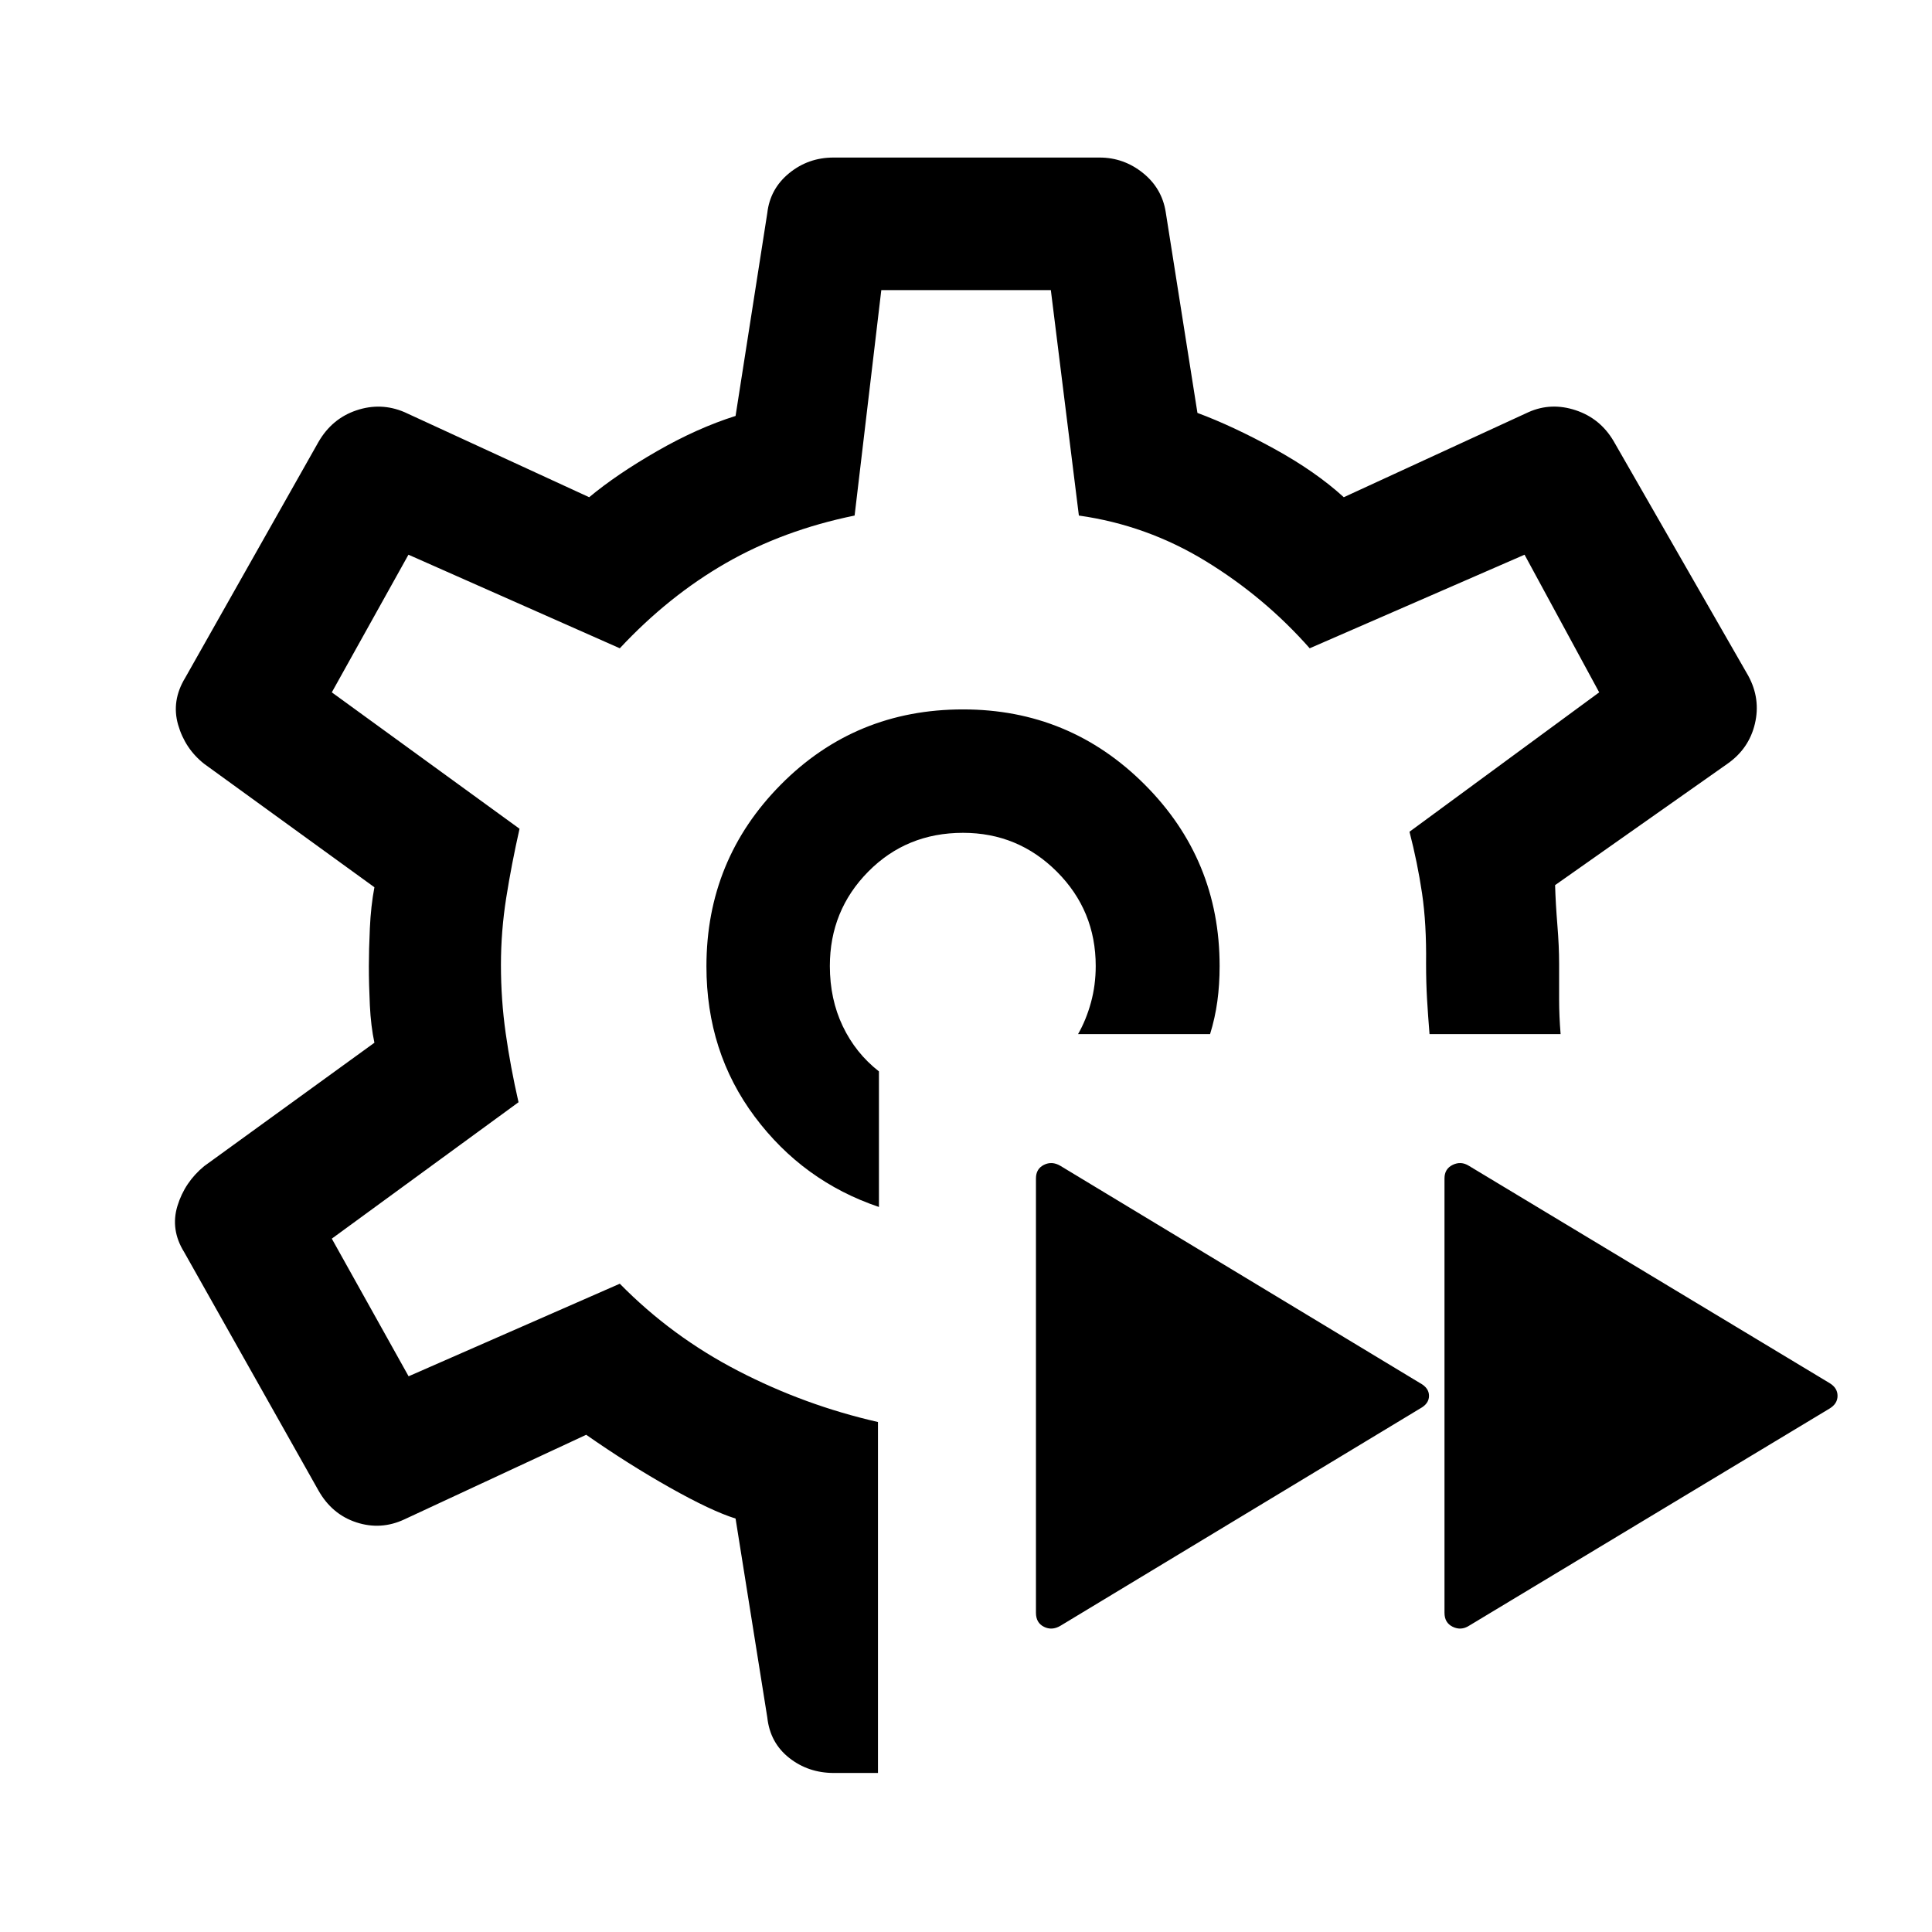 <svg xmlns="http://www.w3.org/2000/svg" height="48" viewBox="0 -960 960 960" width="48"><path d="M729.864-152.124q-3.907 2.45-8.005.472-4.098-1.978-4.098-6.957v-215.869q0-4.739 4.098-6.718 4.098-1.978 8.005.472l179.223 107.963q3.978 2.406 3.978 6.337 0 3.931-3.978 6.337L729.864-152.124Zm-203 0q-4.168 2.45-8.136.472-3.967-1.978-3.967-6.957v-215.869q0-4.739 3.967-6.718 3.968-1.978 8.136.472l178.723 107.963q4.478 2.406 4.478 6.337 0 3.931-4.478 6.337L526.864-152.124ZM480-480ZM436.261-79.022h-21.935q-12.674 0-22.182-7.492t-10.883-20.095L365.5-205.435q-12.065-3.782-32.739-15.434-20.674-11.653-41.478-26.196l-90.326 42.022q-11.696 5.478-23.87 1.5-12.174-3.979-18.891-15.913L91.522-337.804q-6.957-11.179-3.348-22.992 3.608-11.813 13.304-19.769l84.565-61.305q-1.761-8.257-2.261-18.552-.5-10.295-.5-19.578 0-7.783.5-18.815.5-11.033 2.261-20.315l-84.565-61.305q-9.529-7.495-12.97-19.41-3.443-11.916 3.514-23.351l66.174-117.108q6.717-11.696 18.891-15.794 12.174-4.098 23.87.88l91.804 42.283q13.565-11.304 33.619-22.837 20.055-11.532 39.12-17.554l15.761-100.804q1.375-12.078 10.883-19.833 9.508-7.755 22.015-7.755h132.182q12.007 0 21.515 7.612 9.508 7.612 11.383 19.476L595-754.826q17.565 6.522 38.12 17.804 20.554 11.283 34.597 24.087l91.826-42.283q11.196-4.978 23.398-.937 12.202 4.041 18.863 15.351l66.914 116.608q6.217 11.435 3.275 23.851-2.942 12.415-13.71 19.91l-85.565 60.25q.26 9.098 1.13 19.75.87 10.652.87 19.196v17.793q0 8.272.739 17.294h-65.131q-.739-9.022-1.228-17.294-.489-8.271-.489-17.793.239-19.739-2-34.859-2.239-15.119-6.239-30.609l94.26-69.271-37.087-68.392-106.76 46.5q-22.5-25.478-51.729-43.336-29.228-17.859-62.967-22.62l-13.929-112.022h-84.245l-13.261 112.022q-35.478 7.261-63.956 23.62-28.479 16.358-52.718 42.336l-105.021-46.5-38.087 68.392 93.282 67.782q-4 17.739-6.619 34.348-2.62 16.609-2.62 33.318 0 17.269 2.37 33.997 2.369 16.729 6.369 34.229l-92.782 67.782 38.163 68.392 104.945-46q25.761 26.239 58.892 43.358 33.13 17.12 69.391 25.359v174.391Zm.478-281.239v-67.369q-11.565-9.022-17.978-22.46-6.413-13.438-6.413-29.91 0-27.565 19.054-46.87 19.055-19.304 47.12-19.304 27.326 0 46.63 19.304 19.304 19.305 19.304 46.87 0 9.522-2.38 18.174t-6.402 15.674h65.603q2.484-8.022 3.614-16.302 1.131-8.28 1.131-17.546 0-52.929-37.286-90.214Q531.45-607.5 478.522-607.5q-53.5 0-90.5 37.332-37 37.333-37 90.328 0 42.579 23.989 74.699 23.989 32.119 61.728 44.88Z"/></svg>
